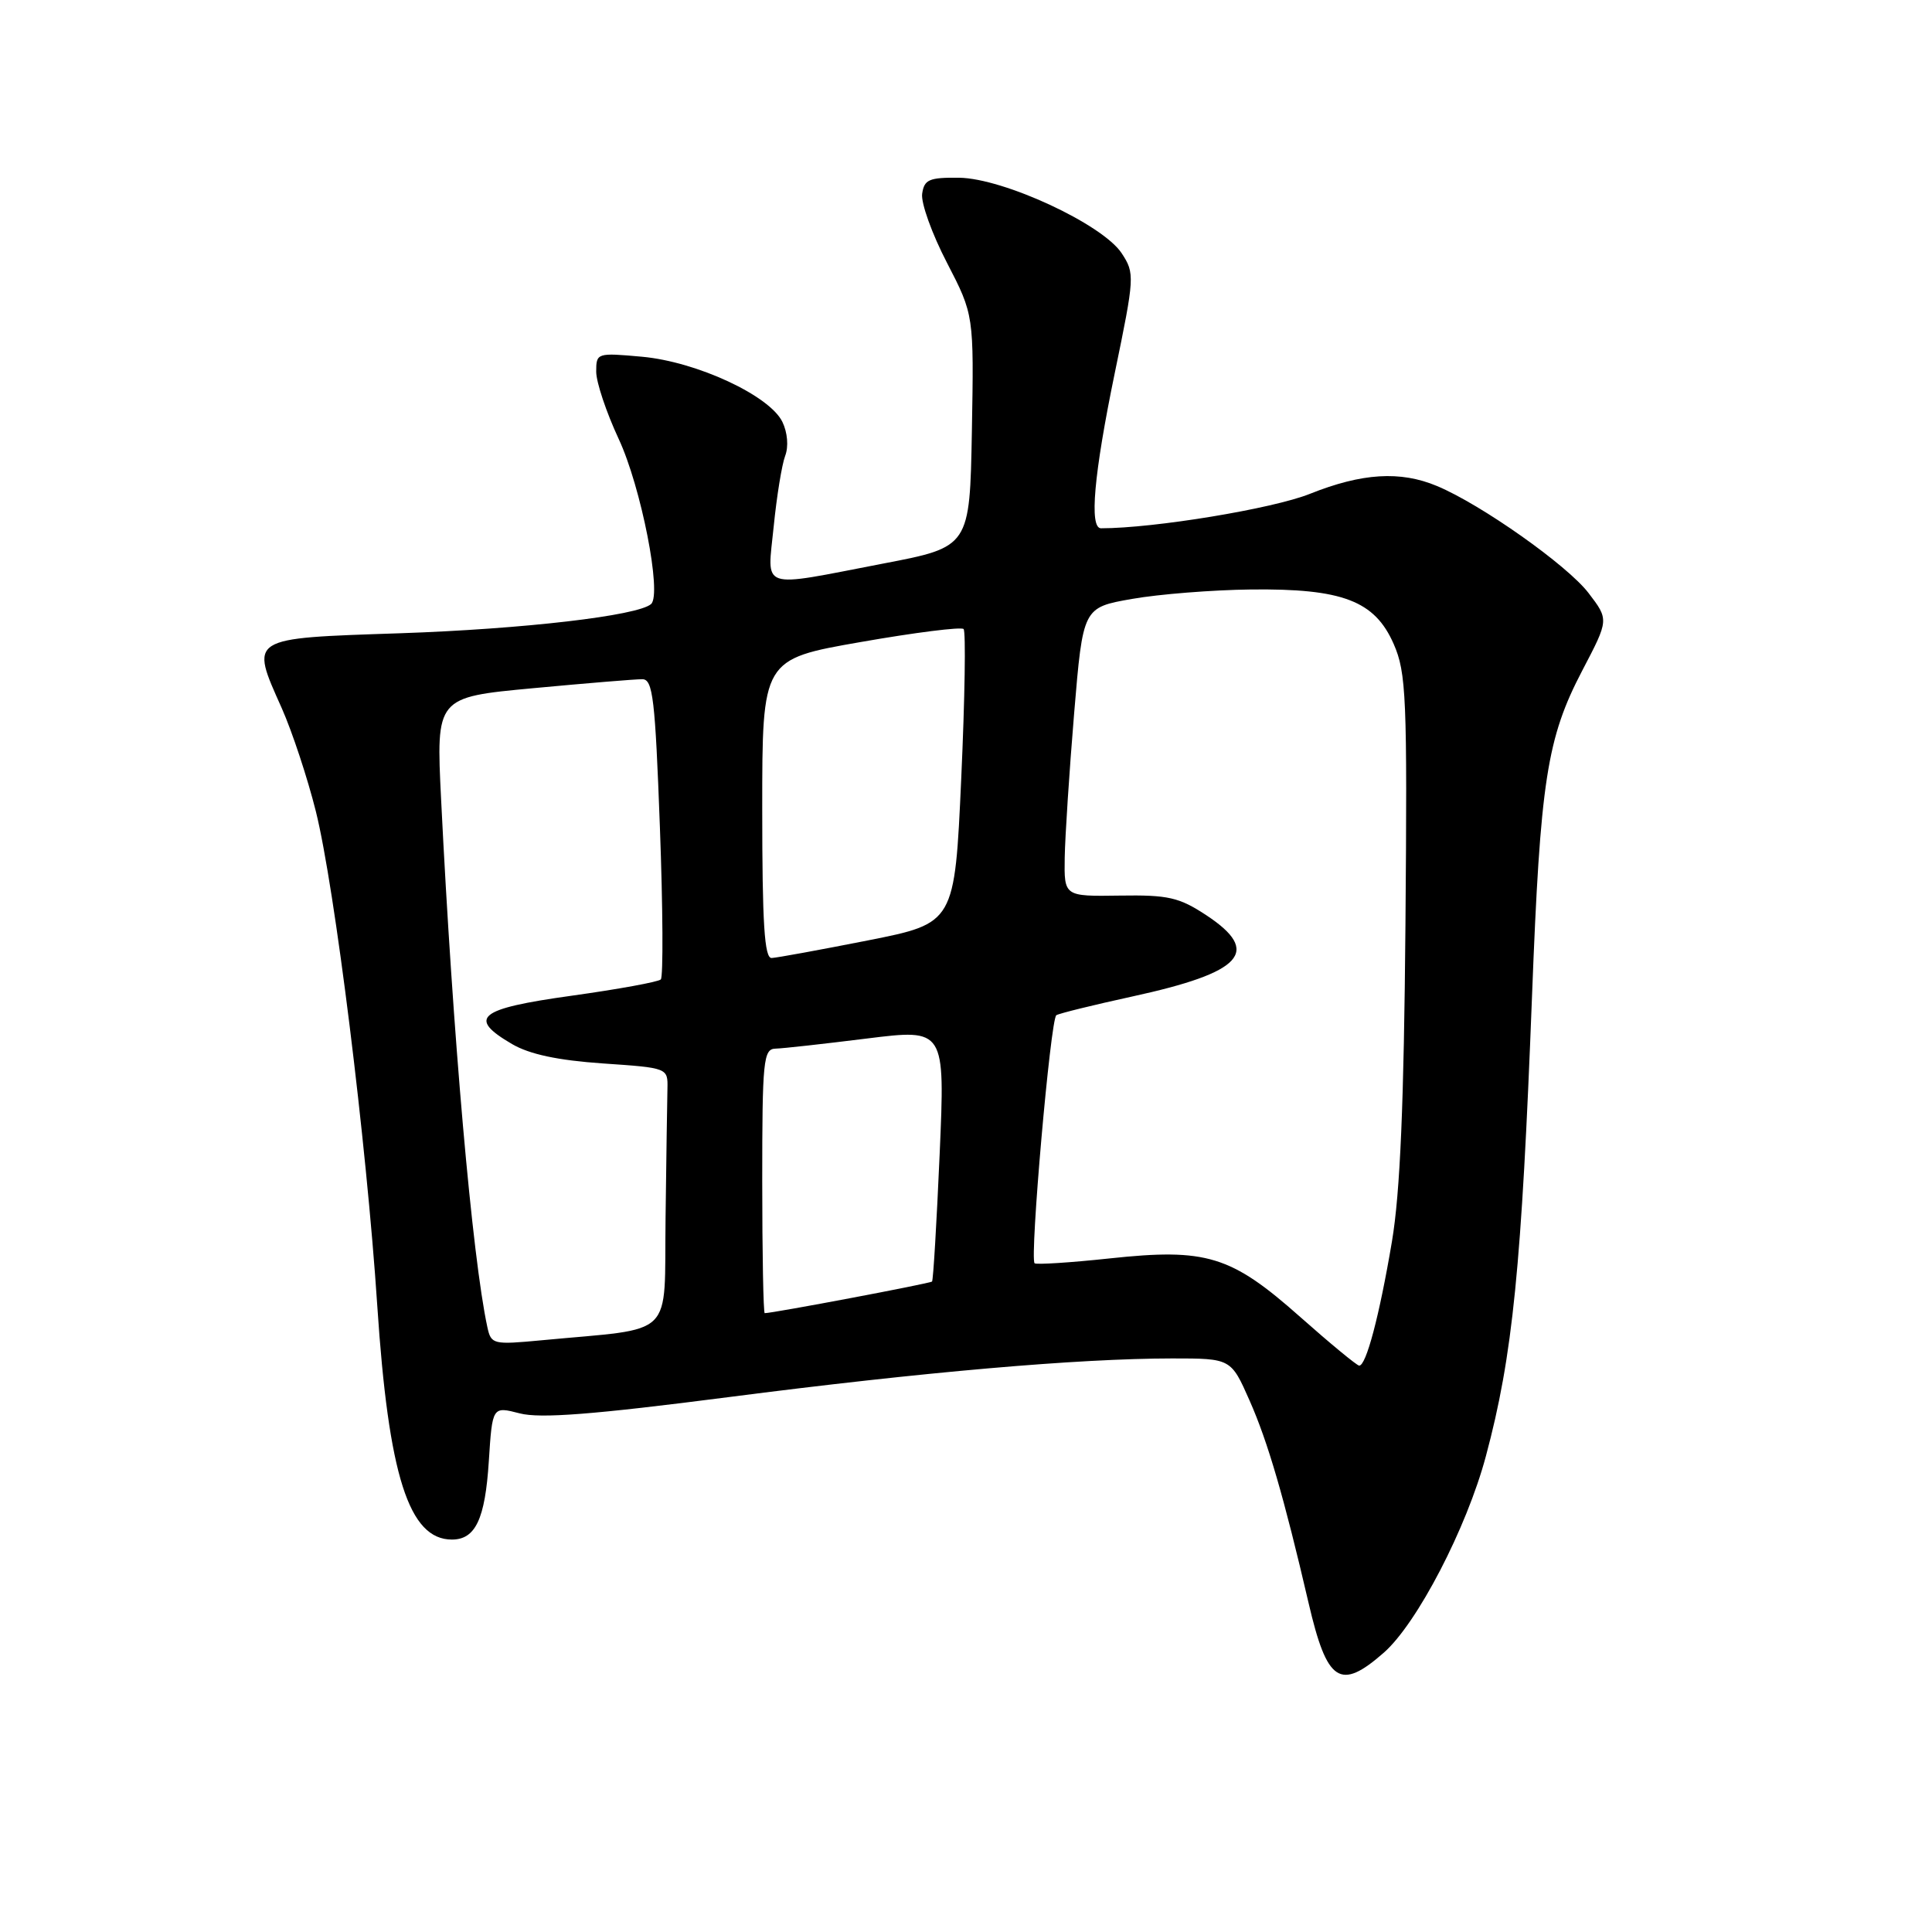 <?xml version="1.0" encoding="UTF-8" standalone="no"?>
<!DOCTYPE svg PUBLIC "-//W3C//DTD SVG 1.1//EN" "http://www.w3.org/Graphics/SVG/1.1/DTD/svg11.dtd" >
<svg xmlns="http://www.w3.org/2000/svg" xmlns:xlink="http://www.w3.org/1999/xlink" version="1.1" viewBox="0 0 256 256">
 <g >
 <path fill="currentColor"
d=" M 183.36 218.99 C 187.77 215.12 194.35 202.46 196.89 192.94 C 200.45 179.66 201.62 167.91 203.00 132.00 C 204.10 103.37 204.96 97.83 209.68 88.81 C 213.19 82.11 213.19 82.11 210.49 78.58 C 207.70 74.92 196.26 66.84 190.41 64.40 C 185.54 62.36 180.47 62.68 173.56 65.44 C 168.64 67.41 152.91 70.00 145.89 70.00 C 144.31 70.00 144.94 62.87 147.71 49.44 C 150.35 36.67 150.38 36.23 148.63 33.56 C 146.11 29.72 132.98 23.62 127.07 23.55 C 123.11 23.51 122.46 23.79 122.19 25.68 C 122.02 26.89 123.49 30.99 125.47 34.80 C 129.05 41.73 129.05 41.73 128.78 57.10 C 128.50 72.48 128.50 72.48 117.00 74.68 C 100.38 77.88 101.67 78.31 102.52 69.75 C 102.92 65.76 103.60 61.56 104.04 60.40 C 104.51 59.17 104.35 57.31 103.67 55.90 C 101.97 52.41 92.32 47.93 85.08 47.27 C 79.10 46.73 79.00 46.76 79.00 49.25 C 79.00 50.64 80.34 54.64 81.97 58.14 C 84.95 64.51 87.74 78.74 86.27 80.04 C 84.51 81.59 69.38 83.35 53.01 83.91 C 32.79 84.59 33.12 84.39 37.34 93.85 C 38.72 96.96 40.75 103.10 41.85 107.50 C 44.36 117.57 48.56 151.37 49.99 173.00 C 51.48 195.52 54.18 204.00 59.88 204.00 C 63.00 204.00 64.28 201.29 64.77 193.63 C 65.24 186.34 65.24 186.34 68.87 187.28 C 71.58 187.98 78.60 187.44 96.50 185.13 C 122.36 181.79 142.87 180.01 155.31 180.00 C 163.11 180.00 163.11 180.00 165.58 185.59 C 167.99 191.04 170.13 198.36 173.39 212.39 C 175.84 222.94 177.56 224.08 183.36 218.99 Z  M 172.28 174.50 C 163.09 166.35 159.87 165.37 147.00 166.75 C 141.78 167.31 137.31 167.59 137.09 167.39 C 136.42 166.77 139.20 134.99 139.97 134.52 C 140.35 134.28 144.86 133.17 149.99 132.05 C 164.68 128.85 167.18 126.13 159.87 121.29 C 156.24 118.90 154.82 118.57 148.37 118.67 C 141.00 118.78 141.00 118.78 141.08 113.64 C 141.13 110.81 141.69 102.20 142.33 94.50 C 143.50 80.50 143.50 80.50 150.00 79.36 C 153.57 78.73 160.65 78.17 165.73 78.11 C 177.88 77.97 182.16 79.60 184.67 85.33 C 186.34 89.14 186.48 92.37 186.23 122.50 C 186.03 146.28 185.53 158.01 184.44 164.50 C 182.78 174.36 181.01 181.03 180.09 180.95 C 179.77 180.92 176.25 178.02 172.28 174.50 Z  M 64.58 175.86 C 62.57 166.57 59.99 137.11 58.45 105.94 C 57.78 92.39 57.78 92.39 70.64 91.19 C 77.71 90.53 84.22 89.99 85.11 90.00 C 86.51 90.00 86.81 92.56 87.44 109.59 C 87.84 120.36 87.89 129.44 87.56 129.78 C 87.23 130.11 81.90 131.08 75.73 131.94 C 63.35 133.66 61.88 134.86 67.86 138.35 C 70.17 139.70 73.94 140.50 79.86 140.91 C 88.49 141.50 88.50 141.50 88.44 144.25 C 88.40 145.76 88.29 153.48 88.19 161.41 C 87.98 177.60 89.71 175.89 71.80 177.59 C 65.33 178.20 65.08 178.14 64.58 175.86 Z  M 101.00 156.50 C 101.00 140.52 101.15 139.00 102.75 138.95 C 103.71 138.93 109.16 138.32 114.86 137.61 C 125.23 136.32 125.23 136.32 124.51 152.91 C 124.11 162.03 123.66 169.64 123.50 169.81 C 123.27 170.06 102.42 174.00 101.33 174.00 C 101.15 174.00 101.00 166.12 101.00 156.50 Z  M 101.00 107.17 C 101.00 87.35 101.00 87.35 114.06 85.07 C 121.24 83.81 127.37 83.04 127.68 83.35 C 127.99 83.65 127.85 92.55 127.37 103.12 C 126.50 122.33 126.50 122.33 115.00 124.61 C 108.67 125.86 102.94 126.91 102.25 126.94 C 101.29 126.99 101.00 122.40 101.00 107.17 Z "/>
</g>
</svg>
